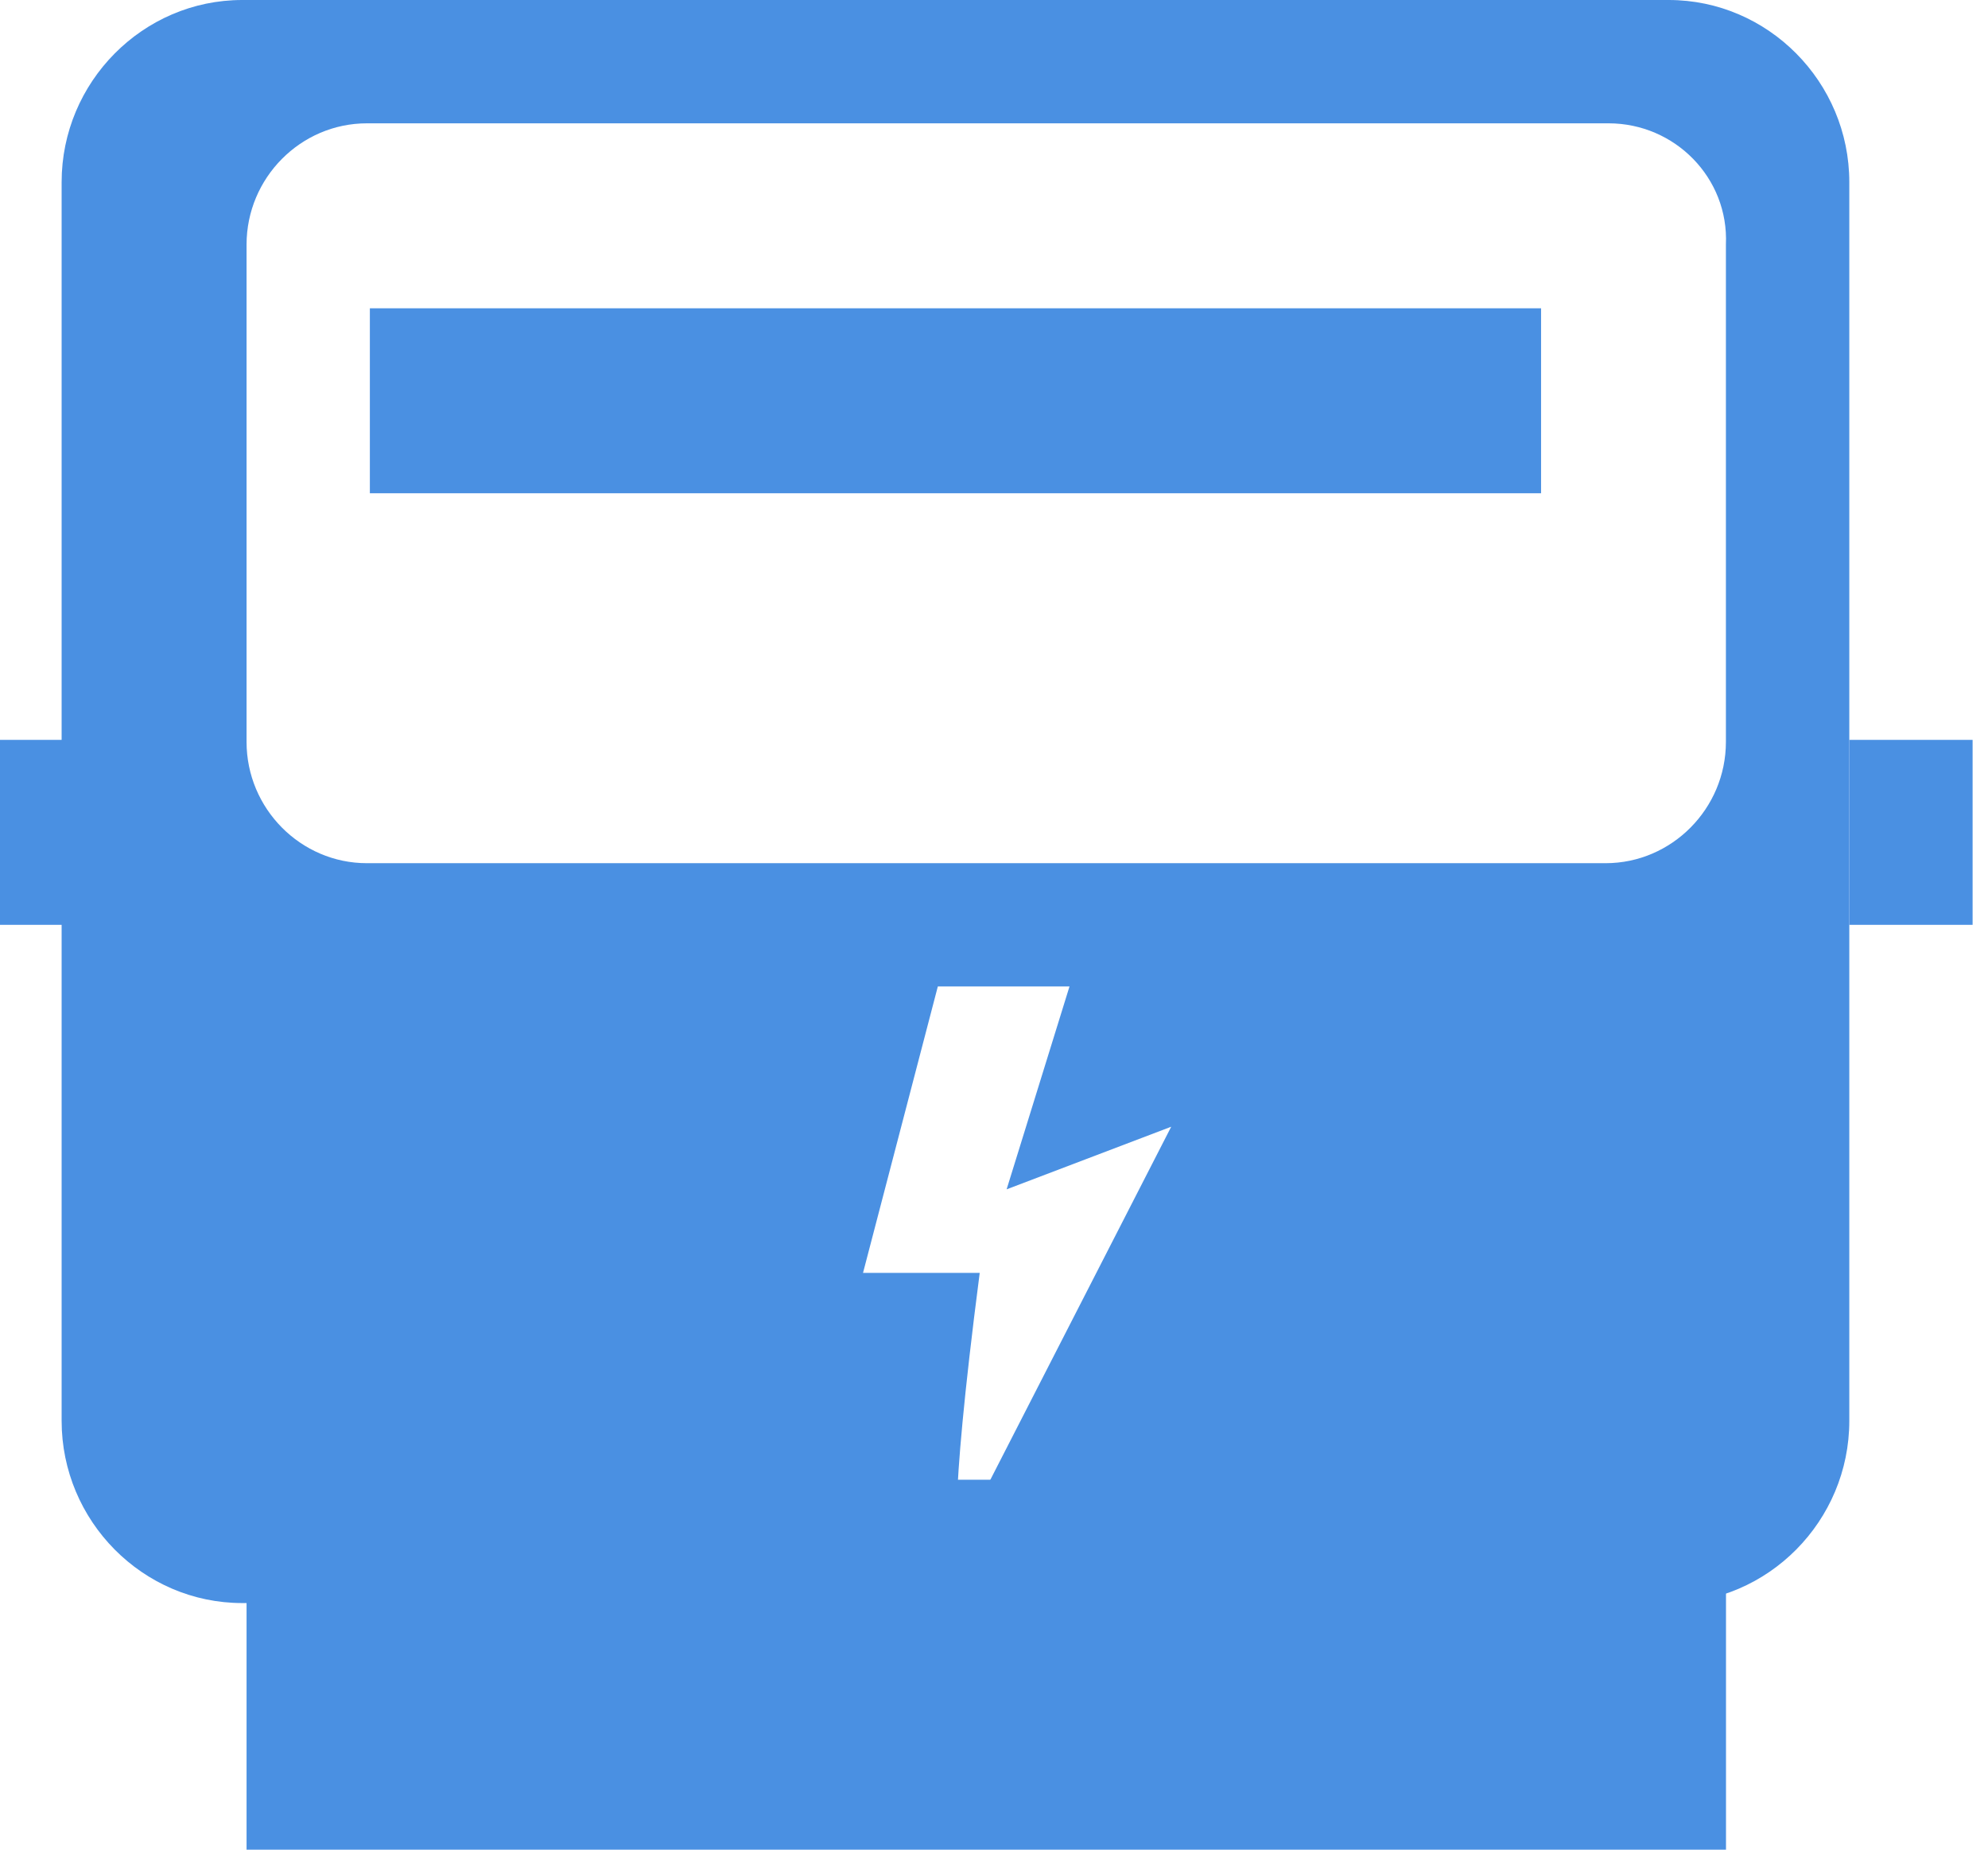 <?xml version="1.0" encoding="UTF-8" standalone="no"?>
<svg width="43px" height="40px" viewBox="0 0 43 40" version="1.1" xmlns="http://www.w3.org/2000/svg" xmlns:xlink="http://www.w3.org/1999/xlink">
    <!-- Generator: Sketch 50.2 (55047) - http://www.bohemiancoding.com/sketch -->
    <title>智能电表</title>
    <desc>Created with Sketch.</desc>
    <defs></defs>
    <g id="Page-1" stroke="none" stroke-width="1" fill="none" fill-rule="evenodd">
        <g id="20180830火炬小区平面图" transform="translate(-1620, -780)" fill="#4A90E2" fill-rule="nonzero">
            <g id="Group-7" transform="translate(35, 730)">
                <g id="Group-2-Copy-11" transform="translate(1550, 0)">
                    <g id="智能电表" transform="translate(35, 50)">
                        <polygon id="Shape" points="40 16 42.667 16 42.667 20 40 20"></polygon>
                        <polygon id="Shape" points="0 16 2.667 16 2.667 20 0 20"></polygon>
                        <polygon id="Shape" points="5.333 32 37.333 32 37.333 40 5.333 40"></polygon>
                        <path d="M36.094,34.667 L5.239,34.667 C3.091,34.667 1.333,32.894 1.333,30.727 L1.333,3.939 C1.333,1.773 3.091,0 5.239,0 L36.094,0 C38.242,0 40,1.773 40,3.939 L40,30.727 C40,32.894 38.242,34.667 36.094,34.667 Z M34.794,2.667 L7.935,2.667 C6.504,2.667 5.333,3.847 5.333,5.29 L5.333,16.044 C5.333,17.486 6.504,18.667 7.935,18.667 L34.729,18.667 C36.16,18.667 37.331,17.486 37.331,16.044 L37.331,5.29 C37.396,3.847 36.225,2.667 34.794,2.667 Z M20.285,21.333 L18.667,27.527 L21.191,27.527 C20.479,33.011 20.738,33.333 20.738,33.333 L25.333,24.366 L21.773,25.72 L23.133,21.333 L20.285,21.333 Z" id="Combined-Shape"></path>
                        <polygon id="Shape" points="8 6.667 33.333 6.667 33.333 10.667 8 10.667"></polygon>
                    </g>
                </g>
            </g>
        </g>
    </g>
</svg>